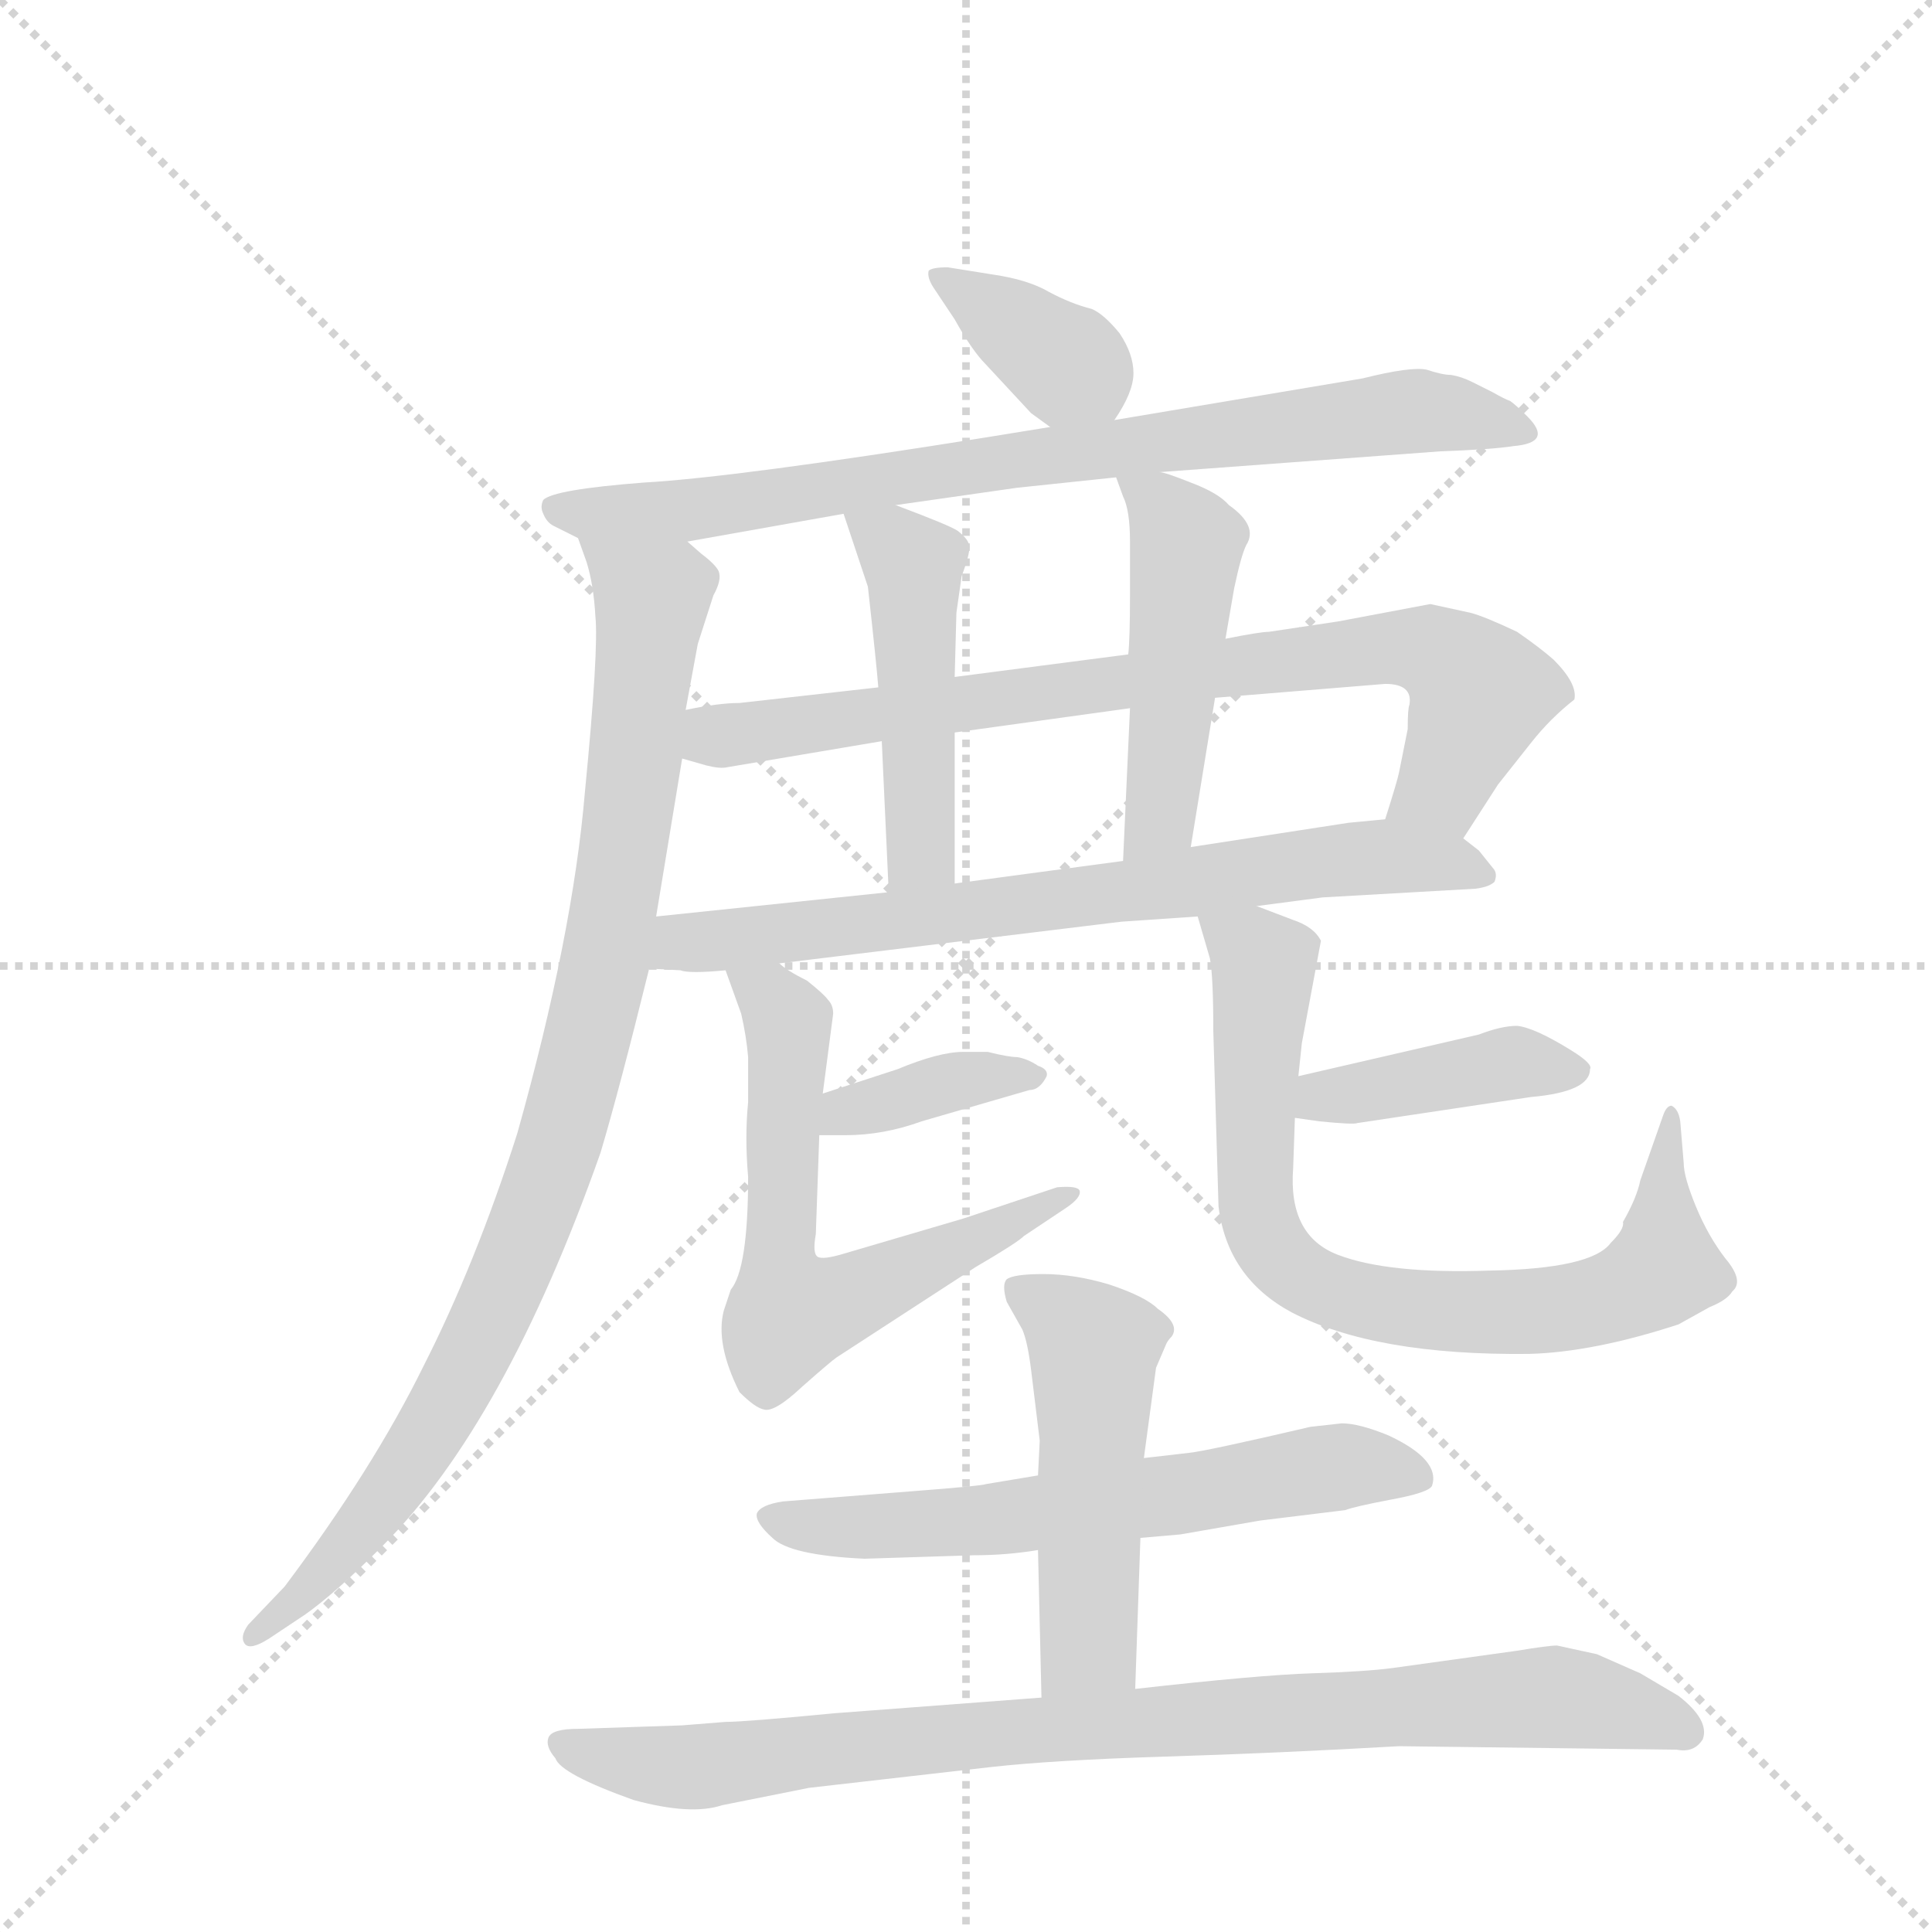 <svg version="1.1" viewBox="0 0 1024 1024" xmlns="http://www.w3.org/2000/svg">
  <g stroke="lightgray" stroke-dasharray="1,1" stroke-width="1" transform="scale(4, 4)">
    <line x1="0" y1="0" x2="256" y2="256"></line>
    <line x1="256" y1="0" x2="0" y2="256"></line>
    <line x1="128" y1="0" x2="128" y2="256"></line>
    <line x1="0" y1="128" x2="256" y2="128"></line>
  </g>
  <g transform="scale(0.92, -0.92) translate(60, -900)">
    <style type="text/css">
      
        @keyframes keyframes0 {
          from {
            stroke: blue;
            stroke-dashoffset: 372;
            stroke-width: 128;
          }
          55% {
            animation-timing-function: step-end;
            stroke: blue;
            stroke-dashoffset: 0;
            stroke-width: 128;
          }
          to {
            stroke: black;
            stroke-width: 1024;
          }
        }
        #make-me-a-hanzi-animation-0 {
          animation: keyframes0 0.553s both;
          animation-delay: 0s;
          animation-timing-function: linear;
        }
      
        @keyframes keyframes1 {
          from {
            stroke: blue;
            stroke-dashoffset: 819;
            stroke-width: 128;
          }
          73% {
            animation-timing-function: step-end;
            stroke: blue;
            stroke-dashoffset: 0;
            stroke-width: 128;
          }
          to {
            stroke: black;
            stroke-width: 1024;
          }
        }
        #make-me-a-hanzi-animation-1 {
          animation: keyframes1 0.917s both;
          animation-delay: 0.553s;
          animation-timing-function: linear;
        }
      
        @keyframes keyframes2 {
          from {
            stroke: blue;
            stroke-dashoffset: 958;
            stroke-width: 128;
          }
          76% {
            animation-timing-function: step-end;
            stroke: blue;
            stroke-dashoffset: 0;
            stroke-width: 128;
          }
          to {
            stroke: black;
            stroke-width: 1024;
          }
        }
        #make-me-a-hanzi-animation-2 {
          animation: keyframes2 1.03s both;
          animation-delay: 1.469s;
          animation-timing-function: linear;
        }
      
        @keyframes keyframes3 {
          from {
            stroke: blue;
            stroke-dashoffset: 805;
            stroke-width: 128;
          }
          72% {
            animation-timing-function: step-end;
            stroke: blue;
            stroke-dashoffset: 0;
            stroke-width: 128;
          }
          to {
            stroke: black;
            stroke-width: 1024;
          }
        }
        #make-me-a-hanzi-animation-3 {
          animation: keyframes3 0.905s both;
          animation-delay: 2.499s;
          animation-timing-function: linear;
        }
      
        @keyframes keyframes4 {
          from {
            stroke: blue;
            stroke-dashoffset: 480;
            stroke-width: 128;
          }
          61% {
            animation-timing-function: step-end;
            stroke: blue;
            stroke-dashoffset: 0;
            stroke-width: 128;
          }
          to {
            stroke: black;
            stroke-width: 1024;
          }
        }
        #make-me-a-hanzi-animation-4 {
          animation: keyframes4 0.641s both;
          animation-delay: 3.404s;
          animation-timing-function: linear;
        }
      
        @keyframes keyframes5 {
          from {
            stroke: blue;
            stroke-dashoffset: 487;
            stroke-width: 128;
          }
          61% {
            animation-timing-function: step-end;
            stroke: blue;
            stroke-dashoffset: 0;
            stroke-width: 128;
          }
          to {
            stroke: black;
            stroke-width: 1024;
          }
        }
        #make-me-a-hanzi-animation-5 {
          animation: keyframes5 0.646s both;
          animation-delay: 4.045s;
          animation-timing-function: linear;
        }
      
        @keyframes keyframes6 {
          from {
            stroke: blue;
            stroke-dashoffset: 738;
            stroke-width: 128;
          }
          71% {
            animation-timing-function: step-end;
            stroke: blue;
            stroke-dashoffset: 0;
            stroke-width: 128;
          }
          to {
            stroke: black;
            stroke-width: 1024;
          }
        }
        #make-me-a-hanzi-animation-6 {
          animation: keyframes6 0.851s both;
          animation-delay: 4.691s;
          animation-timing-function: linear;
        }
      
        @keyframes keyframes7 {
          from {
            stroke: blue;
            stroke-dashoffset: 379;
            stroke-width: 128;
          }
          55% {
            animation-timing-function: step-end;
            stroke: blue;
            stroke-dashoffset: 0;
            stroke-width: 128;
          }
          to {
            stroke: black;
            stroke-width: 1024;
          }
        }
        #make-me-a-hanzi-animation-7 {
          animation: keyframes7 0.558s both;
          animation-delay: 5.542s;
          animation-timing-function: linear;
        }
      
        @keyframes keyframes8 {
          from {
            stroke: blue;
            stroke-dashoffset: 636;
            stroke-width: 128;
          }
          67% {
            animation-timing-function: step-end;
            stroke: blue;
            stroke-dashoffset: 0;
            stroke-width: 128;
          }
          to {
            stroke: black;
            stroke-width: 1024;
          }
        }
        #make-me-a-hanzi-animation-8 {
          animation: keyframes8 0.768s both;
          animation-delay: 6.1s;
          animation-timing-function: linear;
        }
      
        @keyframes keyframes9 {
          from {
            stroke: blue;
            stroke-dashoffset: 413;
            stroke-width: 128;
          }
          57% {
            animation-timing-function: step-end;
            stroke: blue;
            stroke-dashoffset: 0;
            stroke-width: 128;
          }
          to {
            stroke: black;
            stroke-width: 1024;
          }
        }
        #make-me-a-hanzi-animation-9 {
          animation: keyframes9 0.586s both;
          animation-delay: 6.868s;
          animation-timing-function: linear;
        }
      
        @keyframes keyframes10 {
          from {
            stroke: blue;
            stroke-dashoffset: 788;
            stroke-width: 128;
          }
          72% {
            animation-timing-function: step-end;
            stroke: blue;
            stroke-dashoffset: 0;
            stroke-width: 128;
          }
          to {
            stroke: black;
            stroke-width: 1024;
          }
        }
        #make-me-a-hanzi-animation-10 {
          animation: keyframes10 0.891s both;
          animation-delay: 7.454s;
          animation-timing-function: linear;
        }
      
        @keyframes keyframes11 {
          from {
            stroke: blue;
            stroke-dashoffset: 636;
            stroke-width: 128;
          }
          67% {
            animation-timing-function: step-end;
            stroke: blue;
            stroke-dashoffset: 0;
            stroke-width: 128;
          }
          to {
            stroke: black;
            stroke-width: 1024;
          }
        }
        #make-me-a-hanzi-animation-11 {
          animation: keyframes11 0.768s both;
          animation-delay: 8.345s;
          animation-timing-function: linear;
        }
      
        @keyframes keyframes12 {
          from {
            stroke: blue;
            stroke-dashoffset: 514;
            stroke-width: 128;
          }
          63% {
            animation-timing-function: step-end;
            stroke: blue;
            stroke-dashoffset: 0;
            stroke-width: 128;
          }
          to {
            stroke: black;
            stroke-width: 1024;
          }
        }
        #make-me-a-hanzi-animation-12 {
          animation: keyframes12 0.668s both;
          animation-delay: 9.112s;
          animation-timing-function: linear;
        }
      
        @keyframes keyframes13 {
          from {
            stroke: blue;
            stroke-dashoffset: 910;
            stroke-width: 128;
          }
          75% {
            animation-timing-function: step-end;
            stroke: blue;
            stroke-dashoffset: 0;
            stroke-width: 128;
          }
          to {
            stroke: black;
            stroke-width: 1024;
          }
        }
        #make-me-a-hanzi-animation-13 {
          animation: keyframes13 0.991s both;
          animation-delay: 9.781s;
          animation-timing-function: linear;
        }
      
    </style>
    
      <path d="M 582 658 Q 593 674 593 685 Q 593 696 585 708 Q 576 719 569 722 Q 557 725 544 732 Q 532 739 511 742 L 486 746 Q 477 746 475 744 Q 474 740 478 734 L 490 716 Q 500 698 508 690 L 534 662 L 545 654 C 568 637 568 637 582 658 Z" fill="lightgray"></path>
    
      <path d="M 253 612 Q 251 608 253 604 Q 255 599 259 597 L 273 590 L 336 588 L 426 604 L 456 609 L 526 619 L 583 625 L 608 628 L 770 640 Q 799 641 812 643 Q 835 645 820 660 Q 813 667 810 669 Q 807 670 800 674 L 788 680 Q 782 683 776 684 Q 771 684 762 687 Q 753 689 725 682 L 582 658 L 545 654 L 508 648 Q 364 625 311 622 Q 259 618 253 612 Z" fill="lightgray"></path>
    
      <path d="M 273 590 L 278 576 Q 282 563 283 545 Q 285 526 277 444 Q 270 361 238 247 Q 214 172 184 113 Q 155 54 104 -14 L 83 -36 Q 78 -43 81 -47 Q 84 -51 95 -44 L 116 -30 Q 133 -18 160 9 Q 231 80 286 236 Q 297 273 314 342 L 318 372 L 333 463 L 335 491 L 342 529 L 351 557 Q 356 566 354 571 Q 352 575 344 581 L 336 588 C 314 608 264 619 273 590 Z" fill="lightgray"></path>
    
      <path d="M 783 417 L 803 448 L 822 472 Q 833 486 847 497 Q 849 506 835 520 Q 827 527 814 536 Q 795 545 787 547 L 764 552 L 711 542 L 671 536 Q 666 536 646 532 L 590 523 L 490 510 L 446 504 L 366 495 Q 354 495 335 491 C 305 486 304 471 333 463 L 347 459 Q 355 457 359 458 L 448 473 L 490 478 L 591 492 L 640 498 L 738 506 Q 754 506 752 494 Q 751 492 751 480 L 746 455 Q 745 450 738 428 C 729 399 767 392 783 417 Z" fill="lightgray"></path>
    
      <path d="M 448 473 L 452 386 C 453 356 490 361 490 391 L 490 478 L 490 510 L 491 547 L 494 568 Q 500 584 498 587 Q 497 590 492 594 Q 488 597 456 609 C 428 620 420 623 426 604 L 440 562 Q 445 517 446 504 L 448 473 Z" fill="lightgray"></path>
    
      <path d="M 646 532 L 651 561 Q 655 580 658 586 Q 665 597 648 609 Q 642 616 626 622 Q 611 628 608 628 C 579 636 579 636 583 625 L 587 614 Q 591 606 591 588 L 591 557 Q 591 532 590 523 L 591 492 L 587 404 C 586 374 621 382 626 412 L 640 498 L 646 532 Z" fill="lightgray"></path>
    
      <path d="M 314 342 L 332 341 Q 337 339 358 341 L 389 345 L 586 369 L 630 372 L 664 378 L 702 383 L 790 388 Q 798 389 801 392 Q 803 397 800 400 L 792 410 L 783 417 C 767 431 767 431 738 428 L 717 426 L 626 412 L 587 404 L 490 391 L 452 386 L 318 372 C 288 369 284 344 314 342 Z" fill="lightgray"></path>
    
      <path d="M 412 246 L 427 246 Q 449 246 471 254 L 533 272 Q 539 272 543 280 Q 544 284 538 286 Q 532 290 526 291 Q 521 291 509 294 L 495 294 Q 481 294 457 284 L 414 270 C 385 261 382 246 412 246 Z" fill="lightgray"></path>
    
      <path d="M 358 341 L 367 316 Q 370 303 371 291 L 371 265 Q 369 245 371 222 Q 371 169 361 157 L 357 145 Q 352 126 366 98 Q 375 89 380 88 Q 386 86 402 101 Q 419 116 422 118 L 502 170 Q 526 184 530 188 L 554 204 Q 563 210 562 214 Q 561 217 549 216 L 495 198 L 427 178 Q 414 174 411 176 Q 408 178 410 189 L 412 246 L 414 270 L 420 316 Q 420 321 417 324 Q 415 327 405 335 Q 393 341 389 345 C 364 362 348 369 358 341 Z" fill="lightgray"></path>
    
      <path d="M 686 256 L 700 254 Q 720 252 722 253 L 822 268 Q 856 271 856 284 Q 858 287 845 295 Q 824 308 814 309 Q 805 309 792 304 L 688 280 C 659 273 656 260 686 256 Z" fill="lightgray"></path>
    
      <path d="M 630 372 L 637 348 Q 639 338 639 306 L 642 205 Q 647 164 684 144 Q 732 119 821 120 Q 858 121 907 137 L 925 147 Q 935 151 938 156 Q 945 162 934 175 Q 924 188 917 205 Q 910 222 910 230 L 908 254 Q 907 261 903 263 Q 900 263 898 257 L 885 220 Q 883 210 875 196 Q 876 192 868 184 Q 857 169 798 168 Q 740 166 711 177 Q 682 188 685 227 L 686 256 L 688 280 L 690 299 L 701 358 Q 697 366 685 370 L 664 378 C 636 389 624 393 630 372 Z" fill="lightgray"></path>
    
      <path d="M 597 14 L 620 16 L 666 24 L 715 30 Q 720 32 741 36 Q 763 40 765 44 Q 770 59 740 73 Q 723 80 713 80 L 695 78 Q 635 64 625 63 L 599 60 L 538 50 L 508 45 Q 506 44 467 41 L 391 35 Q 378 33 376 28 Q 375 23 385 14 Q 395 4 438 2 L 501 4 Q 520 4 538 7 L 597 14 Z" fill="lightgray"></path>
    
      <path d="M 594 -73 L 597 14 L 599 60 L 606 112 L 612 126 Q 613 128 615 130 Q 620 137 607 146 Q 600 153 579 160 Q 559 166 541 166 Q 524 166 520 163 Q 517 160 520 150 L 529 134 Q 532 127 534 111 L 539 70 L 538 50 L 538 7 L 540 -78 C 541 -108 593 -103 594 -73 Z" fill="lightgray"></path>
    
      <path d="M 358 -92 L 333 -94 L 273 -96 Q 258 -96 256 -101 Q 254 -106 260 -113 Q 263 -122 305 -137 Q 338 -146 356 -140 L 406 -130 L 511 -118 Q 547 -114 611 -112 Q 676 -110 746 -106 L 906 -108 Q 916 -110 921 -102 Q 925 -91 907 -77 L 885 -64 L 860 -53 L 837 -48 Q 832 -48 814 -51 L 742 -61 Q 727 -63 696 -64 Q 665 -65 594 -73 L 540 -78 L 421 -87 Q 369 -92 358 -92 Z" fill="lightgray"></path>
    
    
      <clipPath id="make-me-a-hanzi-clip-0">
        <path d="M 582 658 Q 593 674 593 685 Q 593 696 585 708 Q 576 719 569 722 Q 557 725 544 732 Q 532 739 511 742 L 486 746 Q 477 746 475 744 Q 474 740 478 734 L 490 716 Q 500 698 508 690 L 534 662 L 545 654 C 568 637 568 637 582 658 Z"></path>
      </clipPath>
      <path clip-path="url(#make-me-a-hanzi-clip-0)" d="M 481 740 L 564 685 L 574 672" fill="none" id="make-me-a-hanzi-animation-0" stroke-dasharray="244 488" stroke-linecap="round"></path>
    
      <clipPath id="make-me-a-hanzi-clip-1">
        <path d="M 253 612 Q 251 608 253 604 Q 255 599 259 597 L 273 590 L 336 588 L 426 604 L 456 609 L 526 619 L 583 625 L 608 628 L 770 640 Q 799 641 812 643 Q 835 645 820 660 Q 813 667 810 669 Q 807 670 800 674 L 788 680 Q 782 683 776 684 Q 771 684 762 687 Q 753 689 725 682 L 582 658 L 545 654 L 508 648 Q 364 625 311 622 Q 259 618 253 612 Z"></path>
      </clipPath>
      <path clip-path="url(#make-me-a-hanzi-clip-1)" d="M 259 608 L 356 608 L 499 633 L 738 662 L 775 662 L 817 651" fill="none" id="make-me-a-hanzi-animation-1" stroke-dasharray="691 1382" stroke-linecap="round"></path>
    
      <clipPath id="make-me-a-hanzi-clip-2">
        <path d="M 273 590 L 278 576 Q 282 563 283 545 Q 285 526 277 444 Q 270 361 238 247 Q 214 172 184 113 Q 155 54 104 -14 L 83 -36 Q 78 -43 81 -47 Q 84 -51 95 -44 L 116 -30 Q 133 -18 160 9 Q 231 80 286 236 Q 297 273 314 342 L 318 372 L 333 463 L 335 491 L 342 529 L 351 557 Q 356 566 354 571 Q 352 575 344 581 L 336 588 C 314 608 264 619 273 590 Z"></path>
      </clipPath>
      <path clip-path="url(#make-me-a-hanzi-clip-2)" d="M 281 585 L 315 555 L 288 338 L 261 235 L 229 153 L 181 64 L 144 13 L 87 -42" fill="none" id="make-me-a-hanzi-animation-2" stroke-dasharray="830 1660" stroke-linecap="round"></path>
    
      <clipPath id="make-me-a-hanzi-clip-3">
        <path d="M 783 417 L 803 448 L 822 472 Q 833 486 847 497 Q 849 506 835 520 Q 827 527 814 536 Q 795 545 787 547 L 764 552 L 711 542 L 671 536 Q 666 536 646 532 L 590 523 L 490 510 L 446 504 L 366 495 Q 354 495 335 491 C 305 486 304 471 333 463 L 347 459 Q 355 457 359 458 L 448 473 L 490 478 L 591 492 L 640 498 L 738 506 Q 754 506 752 494 Q 751 492 751 480 L 746 455 Q 745 450 738 428 C 729 399 767 392 783 417 Z"></path>
      </clipPath>
      <path clip-path="url(#make-me-a-hanzi-clip-3)" d="M 342 469 L 360 477 L 613 512 L 764 525 L 793 501 L 771 447 L 748 435" fill="none" id="make-me-a-hanzi-animation-3" stroke-dasharray="677 1354" stroke-linecap="round"></path>
    
      <clipPath id="make-me-a-hanzi-clip-4">
        <path d="M 448 473 L 452 386 C 453 356 490 361 490 391 L 490 478 L 490 510 L 491 547 L 494 568 Q 500 584 498 587 Q 497 590 492 594 Q 488 597 456 609 C 428 620 420 623 426 604 L 440 562 Q 445 517 446 504 L 448 473 Z"></path>
      </clipPath>
      <path clip-path="url(#make-me-a-hanzi-clip-4)" d="M 435 599 L 457 585 L 467 567 L 471 413 L 457 394" fill="none" id="make-me-a-hanzi-animation-4" stroke-dasharray="352 704" stroke-linecap="round"></path>
    
      <clipPath id="make-me-a-hanzi-clip-5">
        <path d="M 646 532 L 651 561 Q 655 580 658 586 Q 665 597 648 609 Q 642 616 626 622 Q 611 628 608 628 C 579 636 579 636 583 625 L 587 614 Q 591 606 591 588 L 591 557 Q 591 532 590 523 L 591 492 L 587 404 C 586 374 621 382 626 412 L 640 498 L 646 532 Z"></path>
      </clipPath>
      <path clip-path="url(#make-me-a-hanzi-clip-5)" d="M 590 621 L 607 610 L 624 587 L 610 437 L 592 411" fill="none" id="make-me-a-hanzi-animation-5" stroke-dasharray="359 718" stroke-linecap="round"></path>
    
      <clipPath id="make-me-a-hanzi-clip-6">
        <path d="M 314 342 L 332 341 Q 337 339 358 341 L 389 345 L 586 369 L 630 372 L 664 378 L 702 383 L 790 388 Q 798 389 801 392 Q 803 397 800 400 L 792 410 L 783 417 C 767 431 767 431 738 428 L 717 426 L 626 412 L 587 404 L 490 391 L 452 386 L 318 372 C 288 369 284 344 314 342 Z"></path>
      </clipPath>
      <path clip-path="url(#make-me-a-hanzi-clip-6)" d="M 319 349 L 332 357 L 712 405 L 772 404 L 794 395" fill="none" id="make-me-a-hanzi-animation-6" stroke-dasharray="610 1220" stroke-linecap="round"></path>
    
      <clipPath id="make-me-a-hanzi-clip-7">
        <path d="M 412 246 L 427 246 Q 449 246 471 254 L 533 272 Q 539 272 543 280 Q 544 284 538 286 Q 532 290 526 291 Q 521 291 509 294 L 495 294 Q 481 294 457 284 L 414 270 C 385 261 382 246 412 246 Z"></path>
      </clipPath>
      <path clip-path="url(#make-me-a-hanzi-clip-7)" d="M 420 251 L 427 260 L 491 278 L 536 279" fill="none" id="make-me-a-hanzi-animation-7" stroke-dasharray="251 502" stroke-linecap="round"></path>
    
      <clipPath id="make-me-a-hanzi-clip-8">
        <path d="M 358 341 L 367 316 Q 370 303 371 291 L 371 265 Q 369 245 371 222 Q 371 169 361 157 L 357 145 Q 352 126 366 98 Q 375 89 380 88 Q 386 86 402 101 Q 419 116 422 118 L 502 170 Q 526 184 530 188 L 554 204 Q 563 210 562 214 Q 561 217 549 216 L 495 198 L 427 178 Q 414 174 411 176 Q 408 178 410 189 L 412 246 L 414 270 L 420 316 Q 420 321 417 324 Q 415 327 405 335 Q 393 341 389 345 C 364 362 348 369 358 341 Z"></path>
      </clipPath>
      <path clip-path="url(#make-me-a-hanzi-clip-8)" d="M 366 337 L 394 311 L 389 176 L 396 143 L 443 158 L 555 211" fill="none" id="make-me-a-hanzi-animation-8" stroke-dasharray="508 1016" stroke-linecap="round"></path>
    
      <clipPath id="make-me-a-hanzi-clip-9">
        <path d="M 686 256 L 700 254 Q 720 252 722 253 L 822 268 Q 856 271 856 284 Q 858 287 845 295 Q 824 308 814 309 Q 805 309 792 304 L 688 280 C 659 273 656 260 686 256 Z"></path>
      </clipPath>
      <path clip-path="url(#make-me-a-hanzi-clip-9)" d="M 694 261 L 702 269 L 804 287 L 846 285" fill="none" id="make-me-a-hanzi-animation-9" stroke-dasharray="285 570" stroke-linecap="round"></path>
    
      <clipPath id="make-me-a-hanzi-clip-10">
        <path d="M 630 372 L 637 348 Q 639 338 639 306 L 642 205 Q 647 164 684 144 Q 732 119 821 120 Q 858 121 907 137 L 925 147 Q 935 151 938 156 Q 945 162 934 175 Q 924 188 917 205 Q 910 222 910 230 L 908 254 Q 907 261 903 263 Q 900 263 898 257 L 885 220 Q 883 210 875 196 Q 876 192 868 184 Q 857 169 798 168 Q 740 166 711 177 Q 682 188 685 227 L 686 256 L 688 280 L 690 299 L 701 358 Q 697 366 685 370 L 664 378 C 636 389 624 393 630 372 Z"></path>
      </clipPath>
      <path clip-path="url(#make-me-a-hanzi-clip-10)" d="M 637 367 L 662 353 L 668 341 L 664 202 L 679 173 L 698 160 L 732 149 L 777 144 L 837 146 L 877 155 L 898 170 L 904 257" fill="none" id="make-me-a-hanzi-animation-10" stroke-dasharray="660 1320" stroke-linecap="round"></path>
    
      <clipPath id="make-me-a-hanzi-clip-11">
        <path d="M 597 14 L 620 16 L 666 24 L 715 30 Q 720 32 741 36 Q 763 40 765 44 Q 770 59 740 73 Q 723 80 713 80 L 695 78 Q 635 64 625 63 L 599 60 L 538 50 L 508 45 Q 506 44 467 41 L 391 35 Q 378 33 376 28 Q 375 23 385 14 Q 395 4 438 2 L 501 4 Q 520 4 538 7 L 597 14 Z"></path>
      </clipPath>
      <path clip-path="url(#make-me-a-hanzi-clip-11)" d="M 382 26 L 413 20 L 493 23 L 715 56 L 758 49" fill="none" id="make-me-a-hanzi-animation-11" stroke-dasharray="508 1016" stroke-linecap="round"></path>
    
      <clipPath id="make-me-a-hanzi-clip-12">
        <path d="M 594 -73 L 597 14 L 599 60 L 606 112 L 612 126 Q 613 128 615 130 Q 620 137 607 146 Q 600 153 579 160 Q 559 166 541 166 Q 524 166 520 163 Q 517 160 520 150 L 529 134 Q 532 127 534 111 L 539 70 L 538 50 L 538 7 L 540 -78 C 541 -108 593 -103 594 -73 Z"></path>
      </clipPath>
      <path clip-path="url(#make-me-a-hanzi-clip-12)" d="M 526 157 L 570 123 L 567 -48 L 546 -71" fill="none" id="make-me-a-hanzi-animation-12" stroke-dasharray="386 772" stroke-linecap="round"></path>
    
      <clipPath id="make-me-a-hanzi-clip-13">
        <path d="M 358 -92 L 333 -94 L 273 -96 Q 258 -96 256 -101 Q 254 -106 260 -113 Q 263 -122 305 -137 Q 338 -146 356 -140 L 406 -130 L 511 -118 Q 547 -114 611 -112 Q 676 -110 746 -106 L 906 -108 Q 916 -110 921 -102 Q 925 -91 907 -77 L 885 -64 L 860 -53 L 837 -48 Q 832 -48 814 -51 L 742 -61 Q 727 -63 696 -64 Q 665 -65 594 -73 L 540 -78 L 421 -87 Q 369 -92 358 -92 Z"></path>
      </clipPath>
      <path clip-path="url(#make-me-a-hanzi-clip-13)" d="M 263 -105 L 302 -116 L 346 -118 L 534 -96 L 826 -78 L 869 -83 L 911 -97" fill="none" id="make-me-a-hanzi-animation-13" stroke-dasharray="782 1564" stroke-linecap="round"></path>
    
  </g>
</svg>